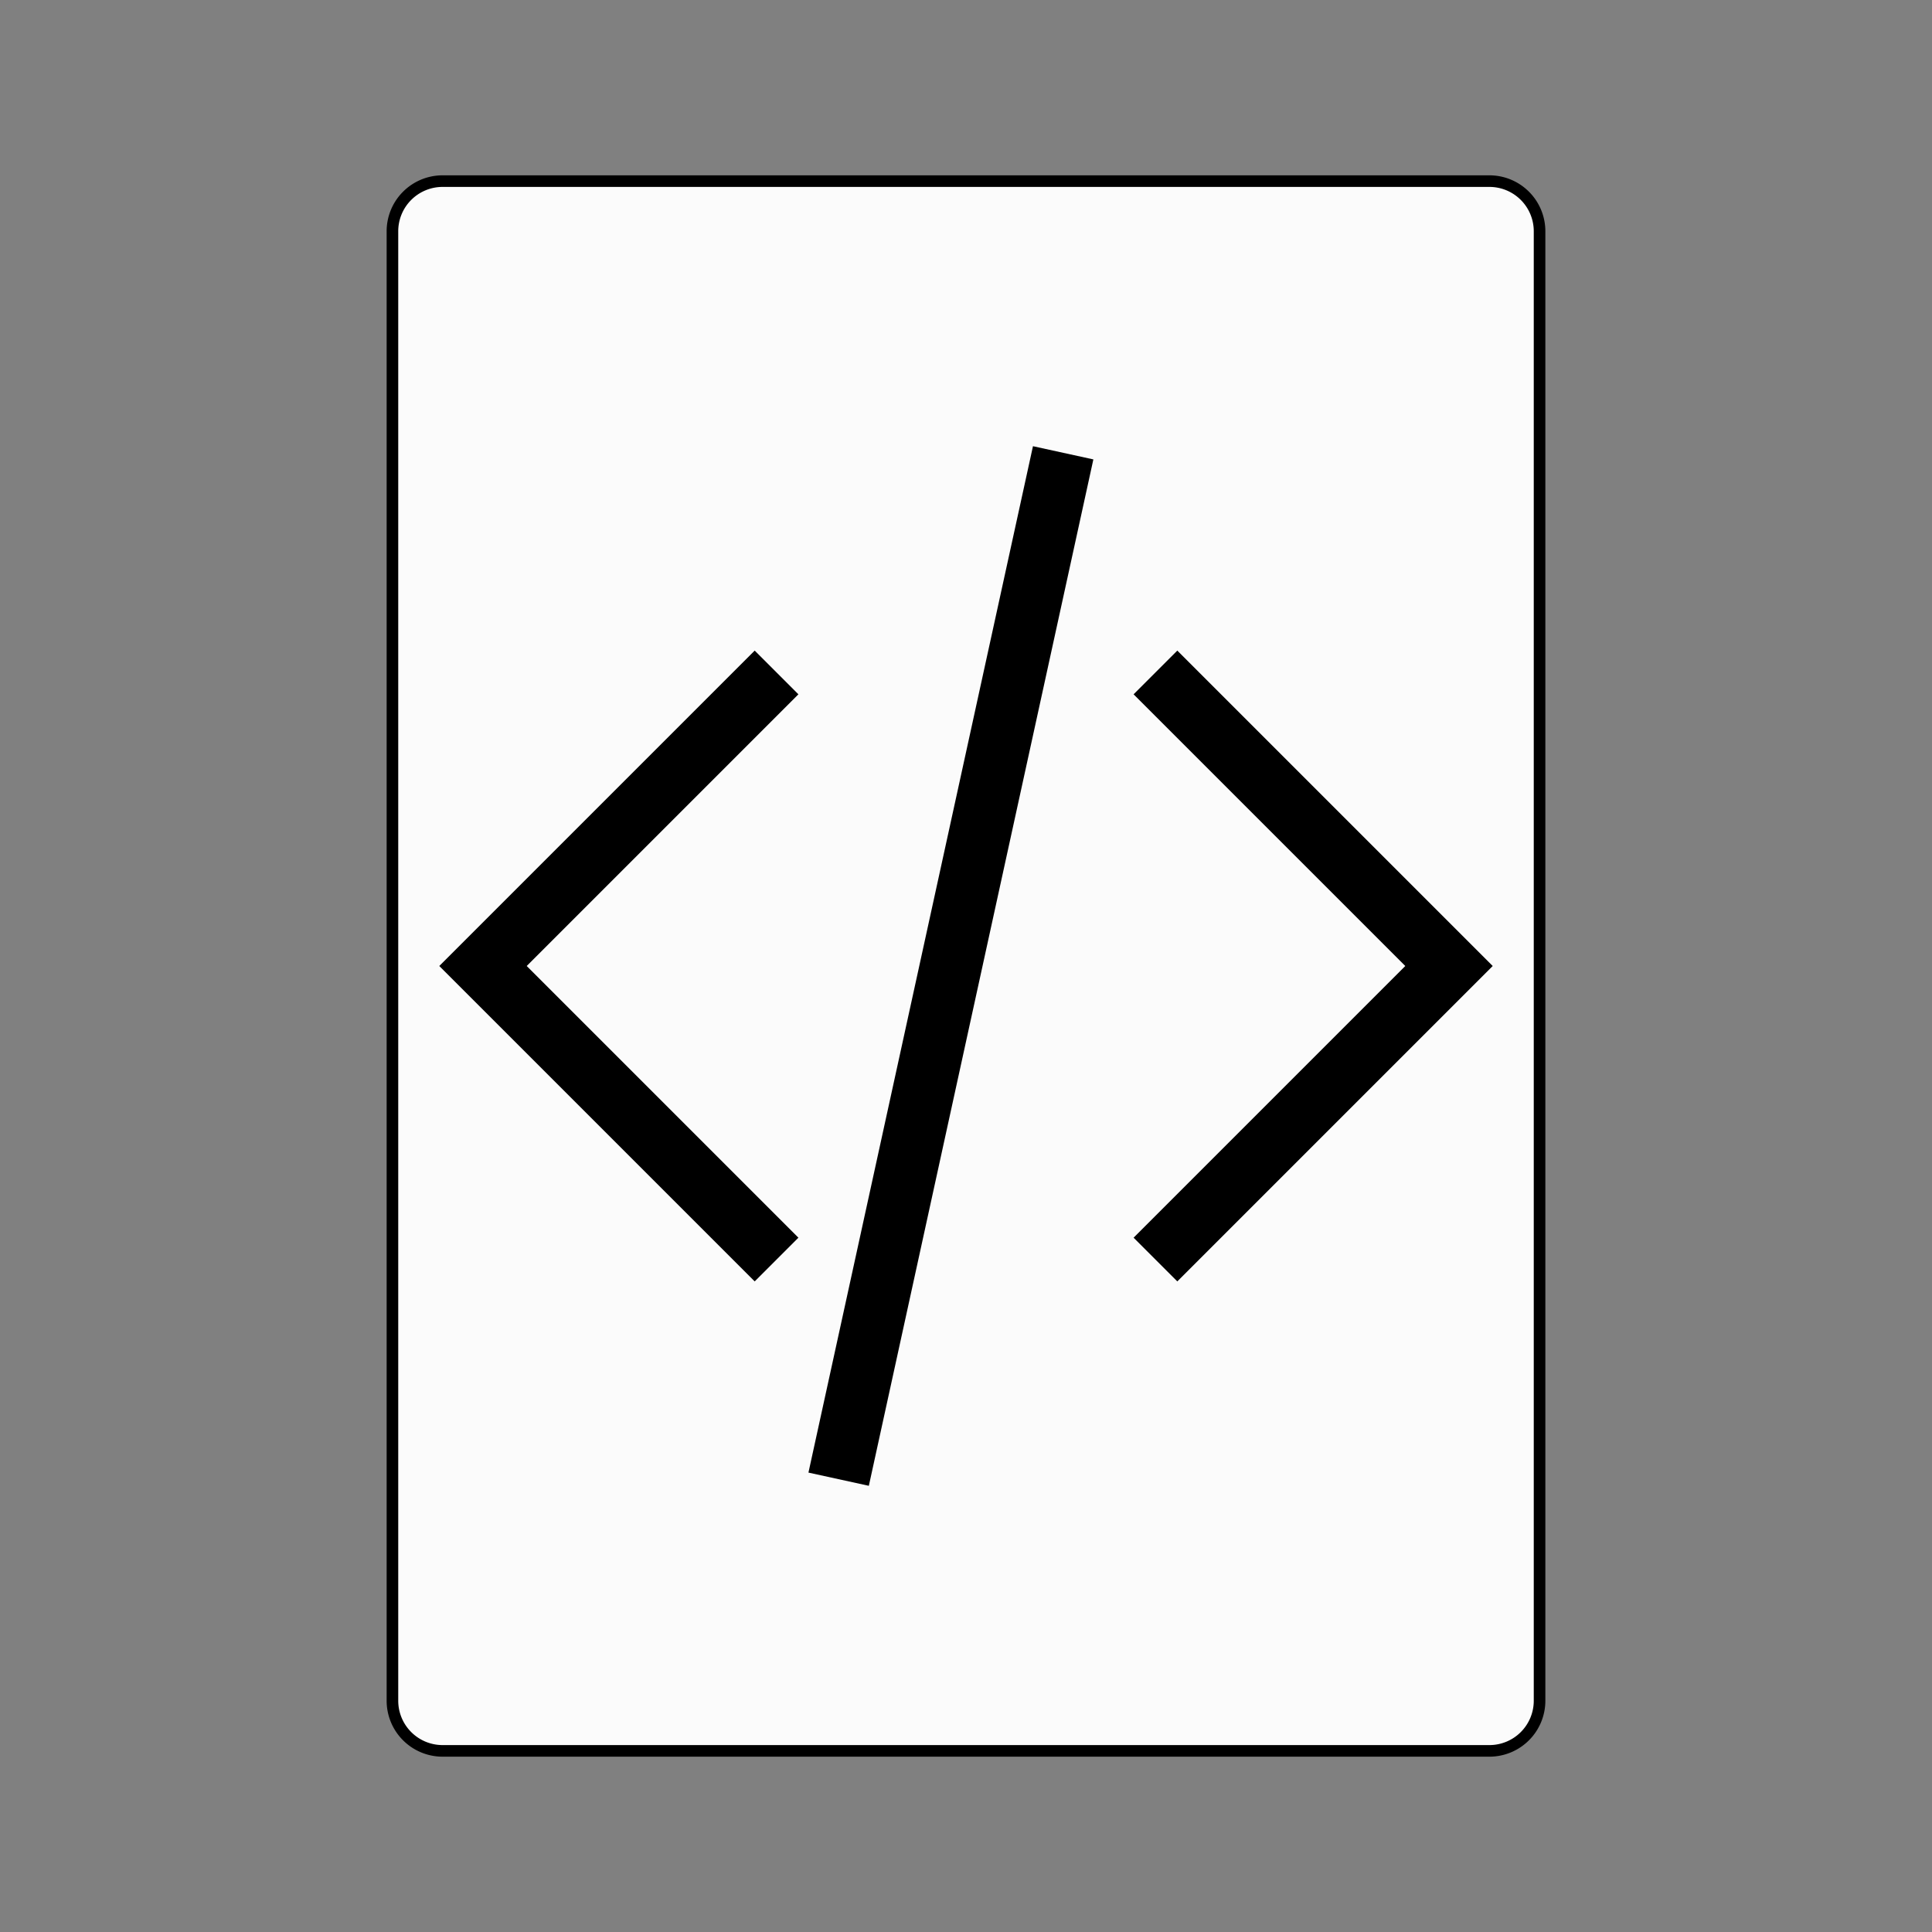 <?xml version="1.0" encoding="utf-8"?>
<svg
	version="1.1"
	xmlns="http://www.w3.org/2000/svg"
	xmlns:xlink="http://www.w3.org/1999/xlink"
	x="0%" y="0%"
	width="100%" height="100%"
	viewBox="0 0 1024.0 1024.0"
	enable-background="new 0 0 1024.0 1024.0"
	xml:space="preserve">
	<rect x="0" y="0" width="1024.0" height="1024.0" fill="#808080" stroke="none"/>
	<path
		fill="#FBFBFB"
		stroke="#000000"
		fill-opacity="1.000"
		stroke-opacity="1.000"
		fill-rule="nonzero"
		stroke-width="6.144"
		stroke-linejoin="miter"
		stroke-linecap="square"
		d="M234.58,96.00L789.42,96.00A26.58 26.58 0 0 1 816.00,122.58L816.00,901.42A26.58 26.58 0 0 1 789.42,928.00L234.58,928.00A26.58 26.58 0 0 1 208.00,901.42L208.00,122.58A26.58 26.58 0 0 1 234.58,96.00z"/>
	<path
		fill="#000000"
		stroke="#000000"
		fill-opacity="0.000"
		stroke-opacity="1.000"
		fill-rule="nonzero"
		stroke-width="32.768"
		stroke-linejoin="miter"
		stroke-linecap="square"
		d="M400.00,656.00L256.00,512.00L400.00,368.00"/>
	<path
		fill="#000000"
		stroke="#000000"
		fill-opacity="0.000"
		stroke-opacity="1.000"
		fill-rule="nonzero"
		stroke-width="32.768"
		stroke-linejoin="miter"
		stroke-linecap="square"
		d="M624.00,656.00L768.00,512.00L624.00,368.00"/>
	<path
		fill="#000000"
		stroke="#000000"
		fill-opacity="0.000"
		stroke-opacity="1.000"
		fill-rule="nonzero"
		stroke-width="32.768"
		stroke-linejoin="miter"
		stroke-linecap="square"
		d="M560.00,256.00L448.00,768.00"/>
</svg>